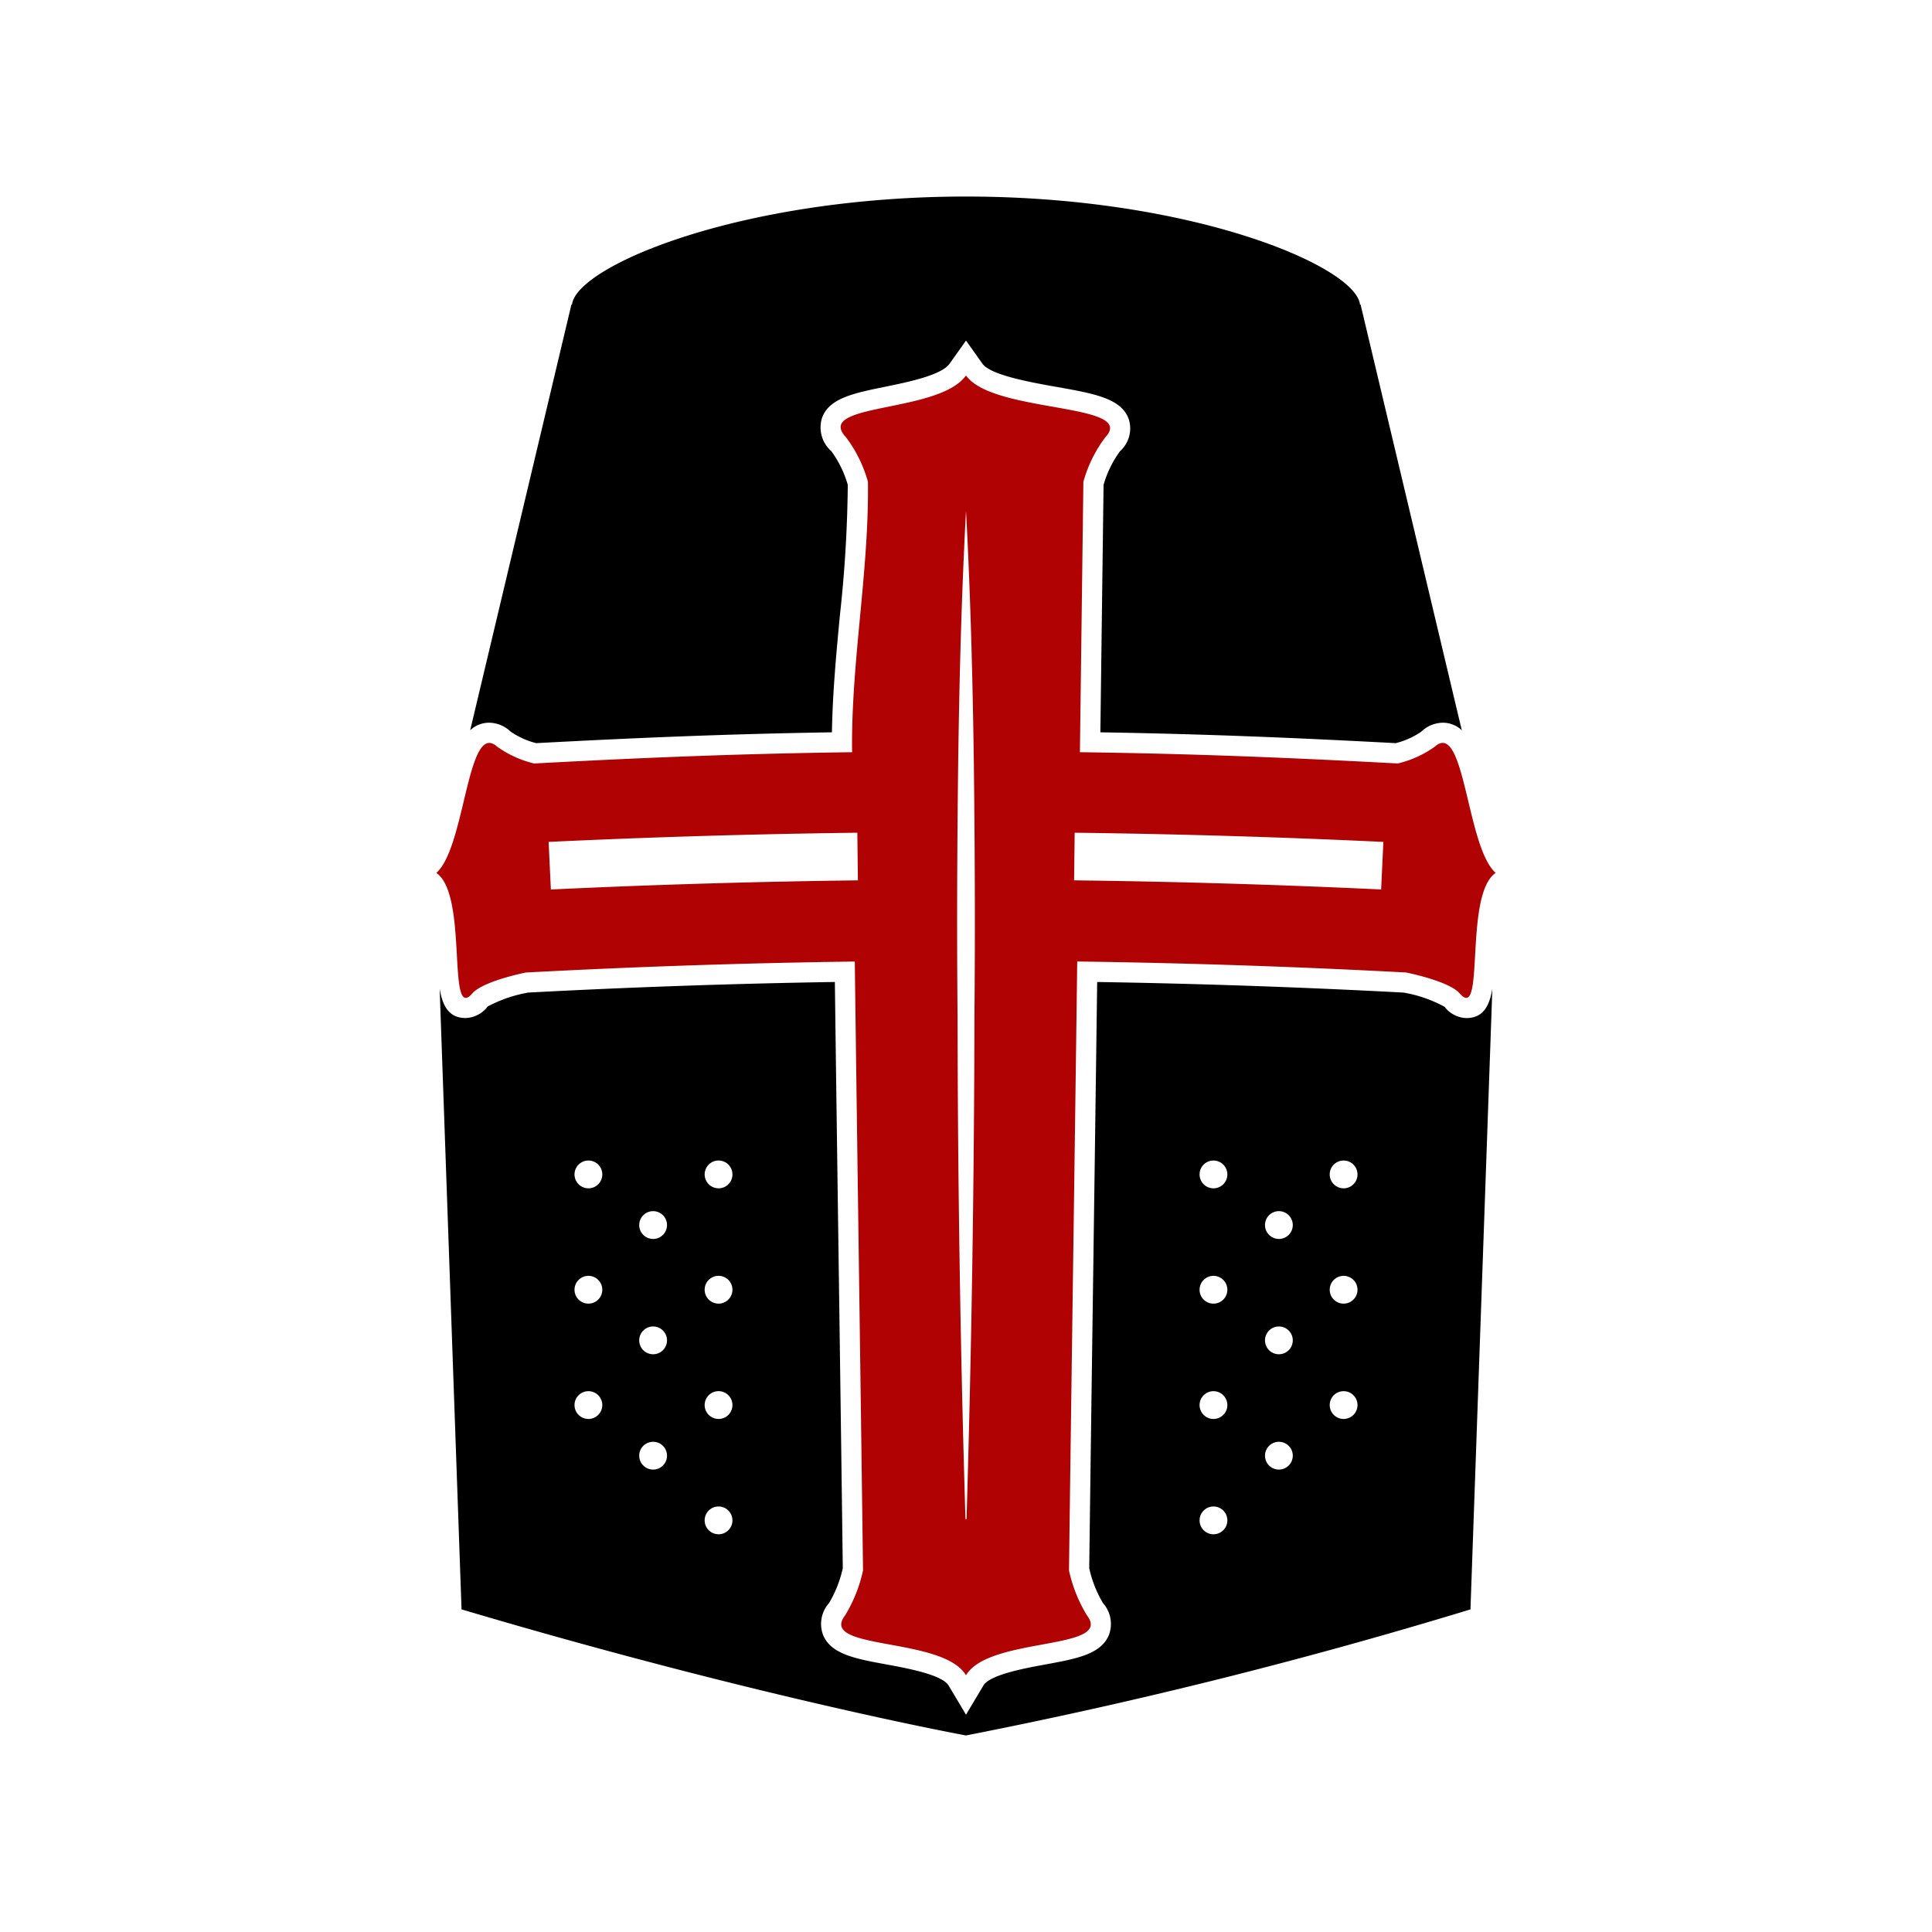 <?xml version="1.0" encoding="UTF-8" standalone="no"?>
<svg xmlns="http://www.w3.org/2000/svg" viewBox="0 0 100 100" width="50%" height="100%">
    <defs>
        <style type="text/css">
            <![CDATA[
       .light {stroke: black; stroke-width:1px; fill:white}
      ]]>
        </style>
        <style type="text/css">
            <![CDATA[
       .dark {stroke: none; fill:black}
      ]]>
        </style>
    </defs>

    <path class="dark" d="M25.326,37.408h.001a1.632,1.632,0,0,1,1.098.455,4.016,4.016,0,0,0,1.33.602c5.076-.27,9.682-.47,15.306-.561.033-2.042.226-4.083.413-6.066a66.678,66.678,0,0,0,.407-6.742,5.526,5.526,0,0,0-.852-1.744,1.637,1.637,0,0,1-.495-1.677c.336-1.055,1.634-1.32,3.277-1.656,1.16-.237,2.914-.595,3.337-1.191L50,17.627l.853,1.201c.422.594,2.554.971,3.828,1.197,1.966.348,3.387.599,3.75,1.693a1.585,1.585,0,0,1-.46,1.637,5.534,5.534,0,0,0-.851,1.743l-.088,6.852-.077,5.955c5.614.091,10.216.291,15.287.56a4.008,4.008,0,0,0,1.333-.602,1.632,1.632,0,0,1,1.098-.455,1.407,1.407,0,0,1,.989.392L70.424,15.766h-.03C70.169,13.776,61.681,10.173,50,10.173s-20.169,3.603-20.394,5.593h-.03L24.337,37.799A1.407,1.407,0,0,1,25.326,37.408Z" />
    <path class="dark" style="fill:rgb(176, 2, 2)" d="M74.271,38.643a5.435,5.435,0,0,1-1.921.874c-5.815-.311-10.633-.505-16.454-.583q.09-6.998.18-13.997a6.872,6.872,0,0,1,1.133-2.3C58.901,20.832,51.408,21.416,50,19.433c-1.408,1.983-7.901,1.399-6.209,3.204A6.871,6.871,0,0,1,44.924,24.937c.06,4.666-.88,9.331-.82,13.997-5.822.078-10.642.273-16.458.584a5.432,5.432,0,0,1-1.917-.874c-1.554-1.384-1.629,5.201-3.145,6.538,1.671,1.138.525,7.789,1.867,6.234.551-.638,2.762-1.079,2.762-1.078q8.51-.455,17.031-.569c.142,11.031.284,20.487.426,31.518a7.544,7.544,0,0,1-.928,2.325C42.33,85.442,48.796,84.692,50,86.712c1.204-2.021,7.67-1.27,6.259-3.102a7.544,7.544,0,0,1-.928-2.325c.142-11.032.284-20.487.426-31.518q8.517.115,17.027.569c0-0,2.215.441,2.766,1.079,1.341,1.555.195-5.096,1.866-6.234C75.9,43.844,75.826,37.259,74.271,38.643ZM28.513,46.04q-.058-1.231-.116-2.463,7.985-.377,15.978-.475.015,1.233.03,2.465Q36.456,45.665,28.513,46.04ZM50.437,52.538q-.021,13.038-.409,26.076a.029.029,0,0,1-.056,0q-.394-13.038-.409-26.076c-.041-4.346-.021-8.692.032-13.038.059-4.346.172-8.692.404-13.038h.003c.232,4.346.344,8.692.404,13.038C50.458,43.846,50.478,48.192,50.437,52.538Zm21.05-6.499q-7.942-.375-15.892-.472.015-1.233.03-2.465,7.991.098,15.978.475Q71.545,44.808,71.487,46.04Z" />
    <path class="dark" d="M75.893,52.695a1.481,1.481,0,0,1-1.124-.585,6.896,6.896,0,0,0-2.117-.734c-5.255-.28-10.586-.464-15.863-.548-.067,5.12-.133,9.916-.2,14.713-.07,5.081-.141,10.163-.211,15.629a6.117,6.117,0,0,0,.709,1.802,1.626,1.626,0,0,1,.321,1.625c-.392,1.021-1.671,1.257-3.29,1.554-1.079.198-2.884.53-3.22,1.095l-.898,1.507-.898-1.507c-.337-.565-2.142-.897-3.22-1.095-1.619-.298-2.898-.533-3.29-1.554a1.625,1.625,0,0,1,.32-1.624,6.099,6.099,0,0,0,.711-1.804c-.07-5.465-.141-10.545-.211-15.625-.067-4.798-.133-9.595-.2-14.717-5.277.084-10.61.269-15.867.548a7.017,7.017,0,0,0-2.102.721,1.496,1.496,0,0,1-1.135.597c-.865,0-1.196-.604-1.351-1.514l1.132,32.122C39.227,87.855,50,89.827,50,89.827a263.425,263.425,0,0,0,26.111-6.525l1.132-32.12C77.088,52.092,76.757,52.695,75.893,52.695ZM30.456,73.445a.719.719,0,1,1,.719-.719A.719.719,0,0,1,30.456,73.445Zm0-5.969a.719.719,0,1,1,.719-.719A.719.719,0,0,1,30.456,67.476Zm0-5.969a.719.719,0,1,1,.719-.719A.719.719,0,0,1,30.456,61.508Zm3.349,14.558a.719.719,0,1,1,.719-.719A.719.719,0,0,1,33.804,76.065Zm0-5.969a.719.719,0,1,1,.719-.719A.719.719,0,0,1,33.804,70.096Zm0-5.969a.719.719,0,1,1,.719-.719A.719.719,0,0,1,33.804,64.128Zm3.387,15.286a.719.719,0,1,1,.719-.719A.719.719,0,0,1,37.191,79.414Zm0-5.969a.719.719,0,1,1,.719-.719A.719.719,0,0,1,37.191,73.445Zm0-5.969a.719.719,0,1,1,.719-.719A.719.719,0,0,1,37.191,67.476Zm0-5.969a.719.719,0,1,1,.719-.719A.719.719,0,0,1,37.191,61.508ZM62.809,79.414a.719.719,0,1,1,.719-.719A.719.719,0,0,1,62.809,79.414Zm0-5.969a.719.719,0,1,1,.719-.719A.719.719,0,0,1,62.809,73.445Zm0-5.969a.719.719,0,1,1,.719-.719A.719.719,0,0,1,62.809,67.476Zm0-5.969a.719.719,0,1,1,.719-.719A.719.719,0,0,1,62.809,61.508Zm3.386,14.558a.719.719,0,1,1,.719-.719A.719.719,0,0,1,66.196,76.065Zm0-5.969a.719.719,0,1,1,.719-.719A.719.719,0,0,1,66.196,70.096Zm0-5.969a.719.719,0,1,1,.719-.719A.719.719,0,0,1,66.196,64.128ZM69.545,73.445a.719.719,0,1,1,.719-.719A.719.719,0,0,1,69.545,73.445Zm0-5.969a.719.719,0,1,1,.719-.719A.719.719,0,0,1,69.545,67.476Zm0-5.969a.719.719,0,1,1,.719-.719A.719.719,0,0,1,69.545,61.508Z" />
</svg>